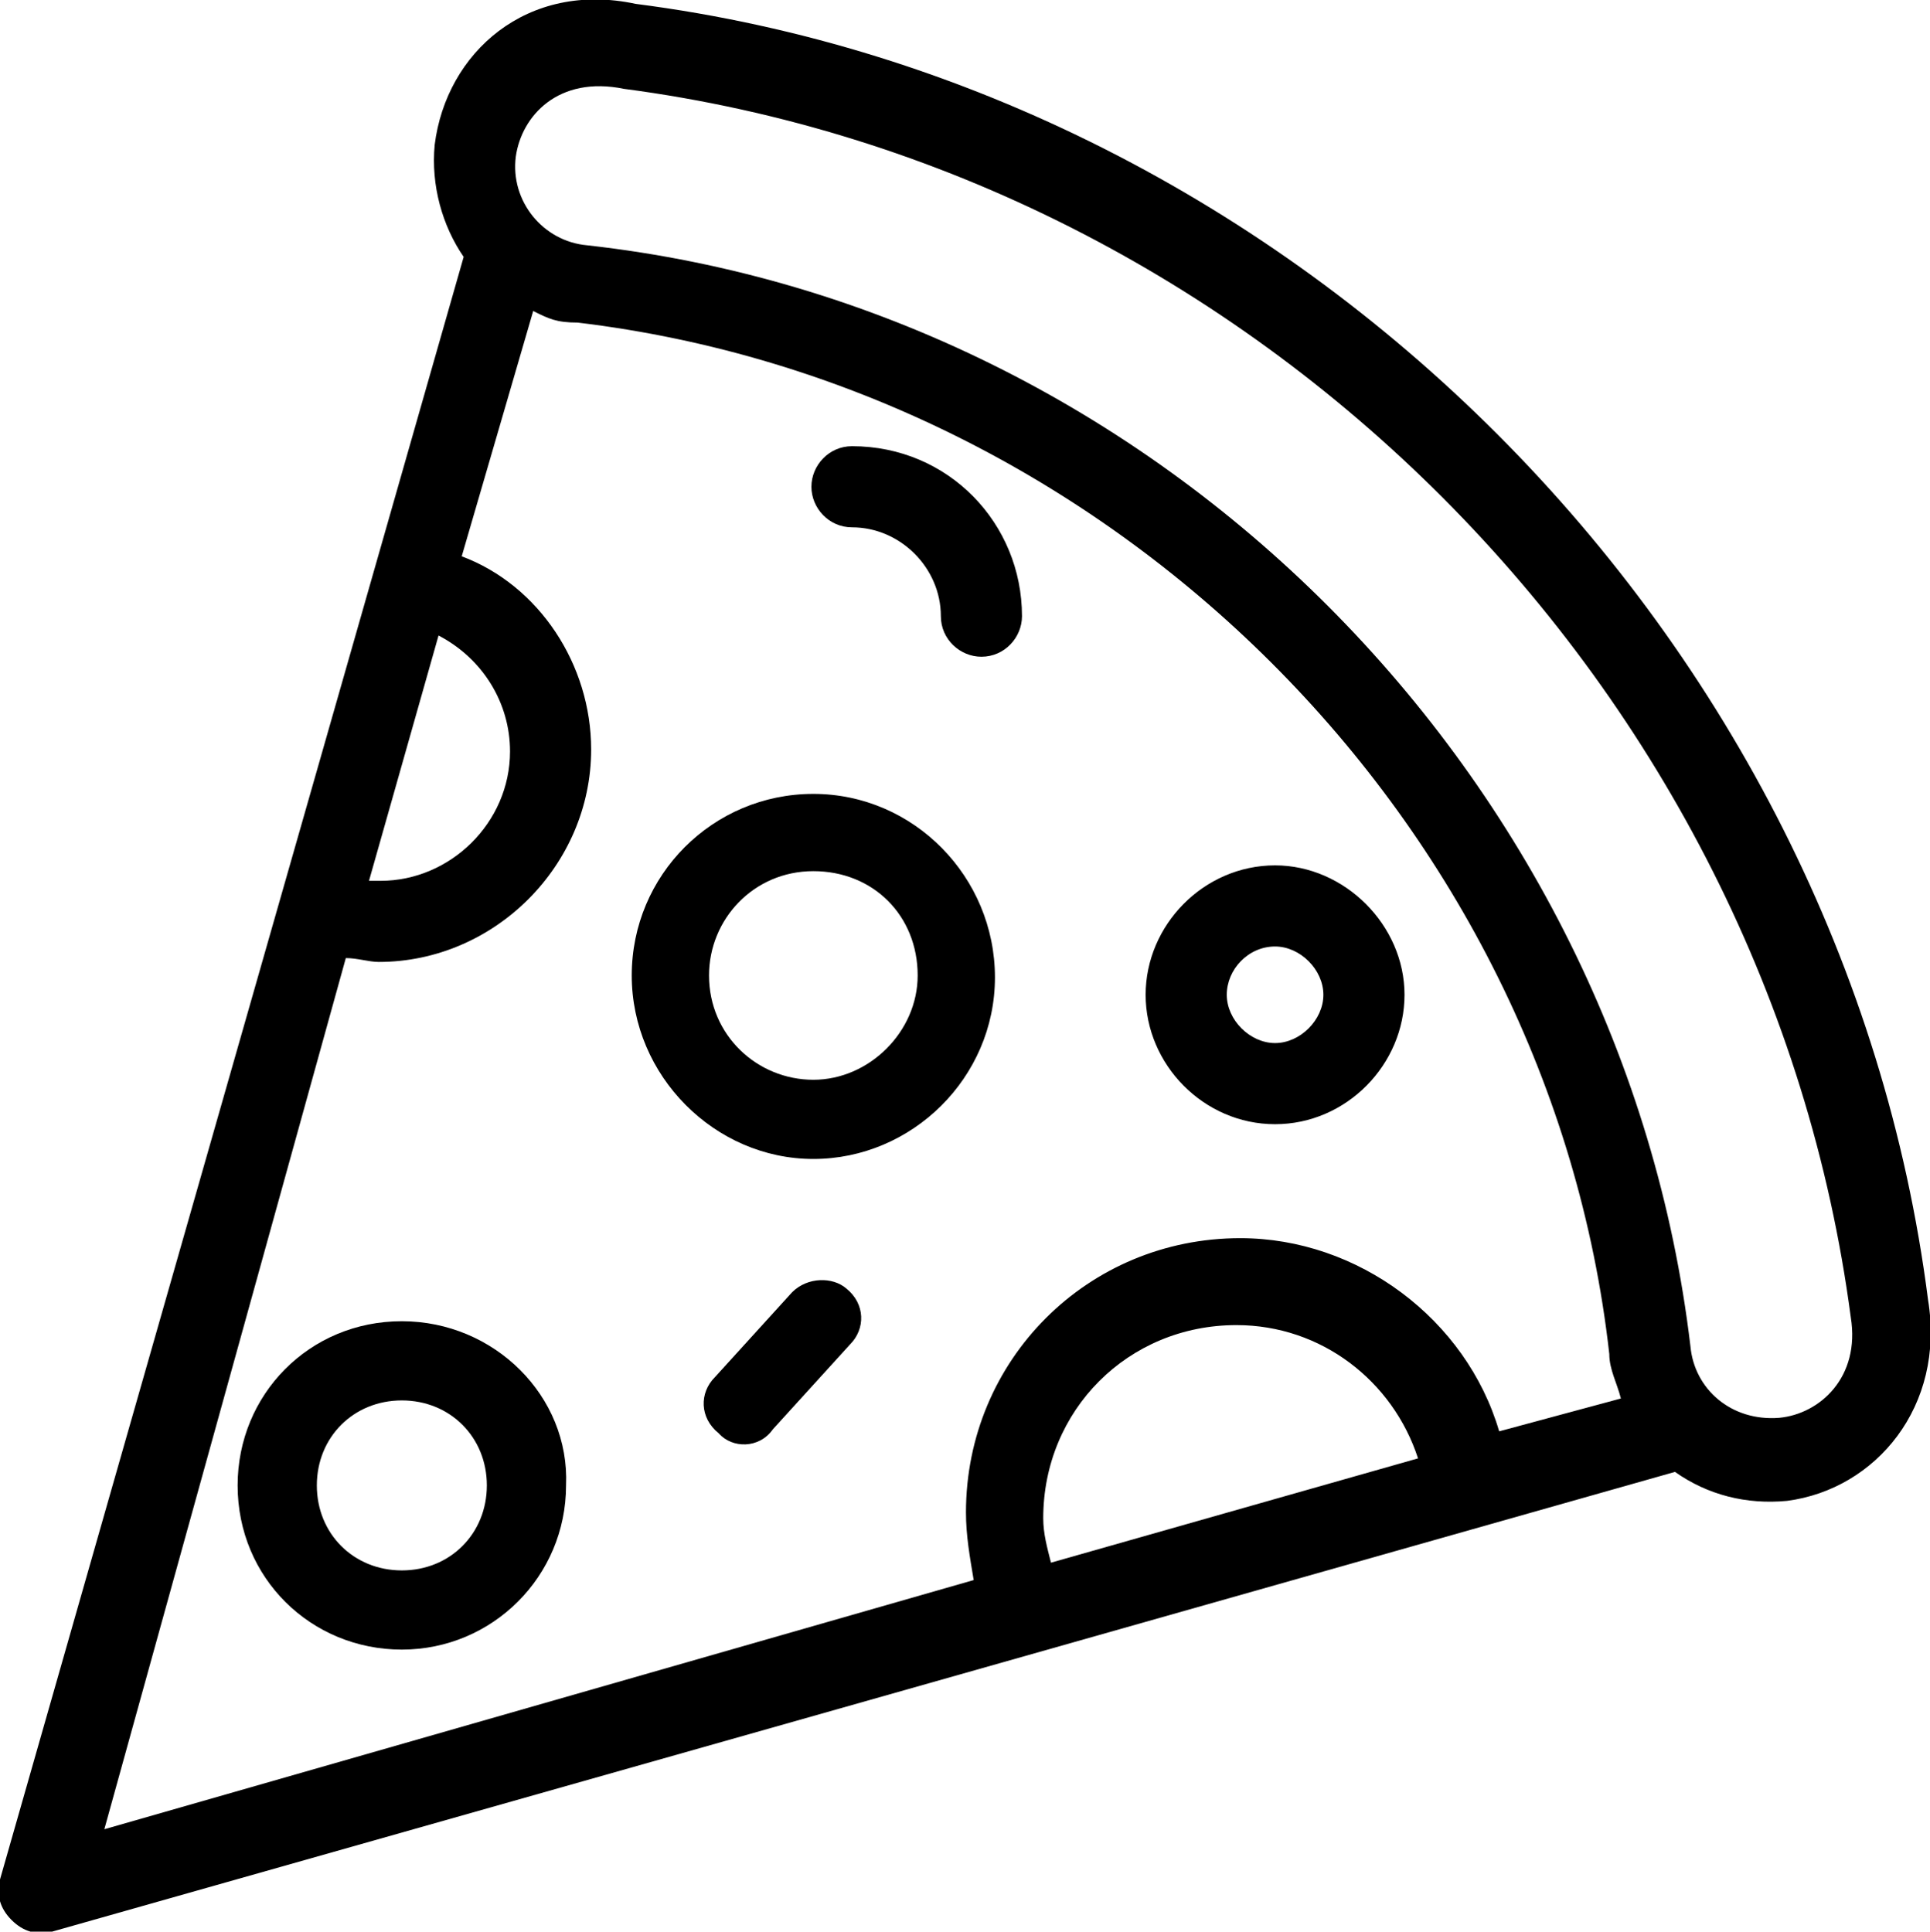 <svg xmlns="http://www.w3.org/2000/svg" viewBox="0 0 99.9 100"><path d="M99.8 67.3C95.4 32.9 67.1 4.6 32.9.2 27.3-1 23.1 2.7 22.5 7.5c-.2 2.1.4 4.2 1.5 5.8l-24 84c-.2.8 0 1.5.6 2.1.6.6 1.3.8 2.1.6l84-23.8c1.7 1.2 3.7 1.7 5.8 1.5 4.6-.6 8.2-4.9 7.3-10.4zM22.7 32.9c2.3 1.2 3.7 3.5 3.7 6 0 3.7-3.1 6.7-6.7 6.7h-.6l3.6-12.7zm-4.8 16.7c.6 0 1.2.2 1.7.2 6 0 11-5 11-11 0-4.4-2.7-8.5-6.7-10l3.7-12.7c.8.4 1.2.6 2.3.6C57.5 20 80.2 42.5 83.3 70.1c0 .8.4 1.5.6 2.3l-6.3 1.7c-1.7-5.8-7.3-10-13.4-10-7.9 0-14.2 6.3-14.2 14.2 0 1.2.2 2.3.4 3.5l-45 12.9 12.5-45.1zm36.5 31.3c-.2-.8-.4-1.5-.4-2.3 0-5.6 4.4-10 10-10 4.4 0 8.1 2.9 9.4 6.9l-19 5.4zm37.7-7.5c-2.5.2-4.4-1.5-4.6-3.7C84 40.2 60 16 30.4 12.7c-2.3-.2-4-2.3-3.7-4.6.3-2.1 2.2-4.2 5.6-3.5 32.7 4.3 59.2 31 63.5 63.6.5 3.1-1.6 5-3.7 5.2z"/><path d="M20.8 68.4c-4.8 0-8.5 3.8-8.5 8.5 0 4.8 3.8 8.5 8.5 8.5s8.5-3.8 8.5-8.5c.2-4.6-3.7-8.5-8.5-8.5zm0 12.9c-2.5 0-4.4-1.9-4.4-4.4s1.9-4.4 4.4-4.4 4.4 1.9 4.4 4.4-1.9 4.4-4.4 4.4zM66 58.2c3.7 0 6.7-3.1 6.7-6.7s-3.1-6.7-6.7-6.7c-3.7 0-6.7 3.1-6.7 6.7s3 6.7 6.7 6.7zm0-9.2c1.3 0 2.5 1.2 2.5 2.5S67.3 54 66 54s-2.5-1.2-2.5-2.5S64.6 49 66 49zM42.1 41.1c-5.2 0-9.4 4.2-9.4 9.4S37 60 42.1 60s9.4-4.2 9.4-9.4-4.2-9.5-9.4-9.5zm0 14.8c-2.9 0-5.4-2.3-5.4-5.4 0-2.9 2.3-5.4 5.4-5.4 3.1 0 5.4 2.3 5.4 5.4 0 2.9-2.5 5.4-5.4 5.4zM44.1 27.3c2.5 0 4.6 2.1 4.6 4.6 0 1.2 1 2.1 2.1 2.1 1.2 0 2.1-1 2.1-2.1 0-4.8-3.8-8.8-8.8-8.8-1.2 0-2.1 1-2.1 2.1s.9 2.1 2.1 2.1zM41 66.9l-4 4.4c-.8.8-.8 2.1.2 2.9.7.8 2.1.8 2.8-.2l4-4.4c.8-.8.8-2.1-.2-2.9-.7-.6-2-.6-2.8.2z"/></svg>